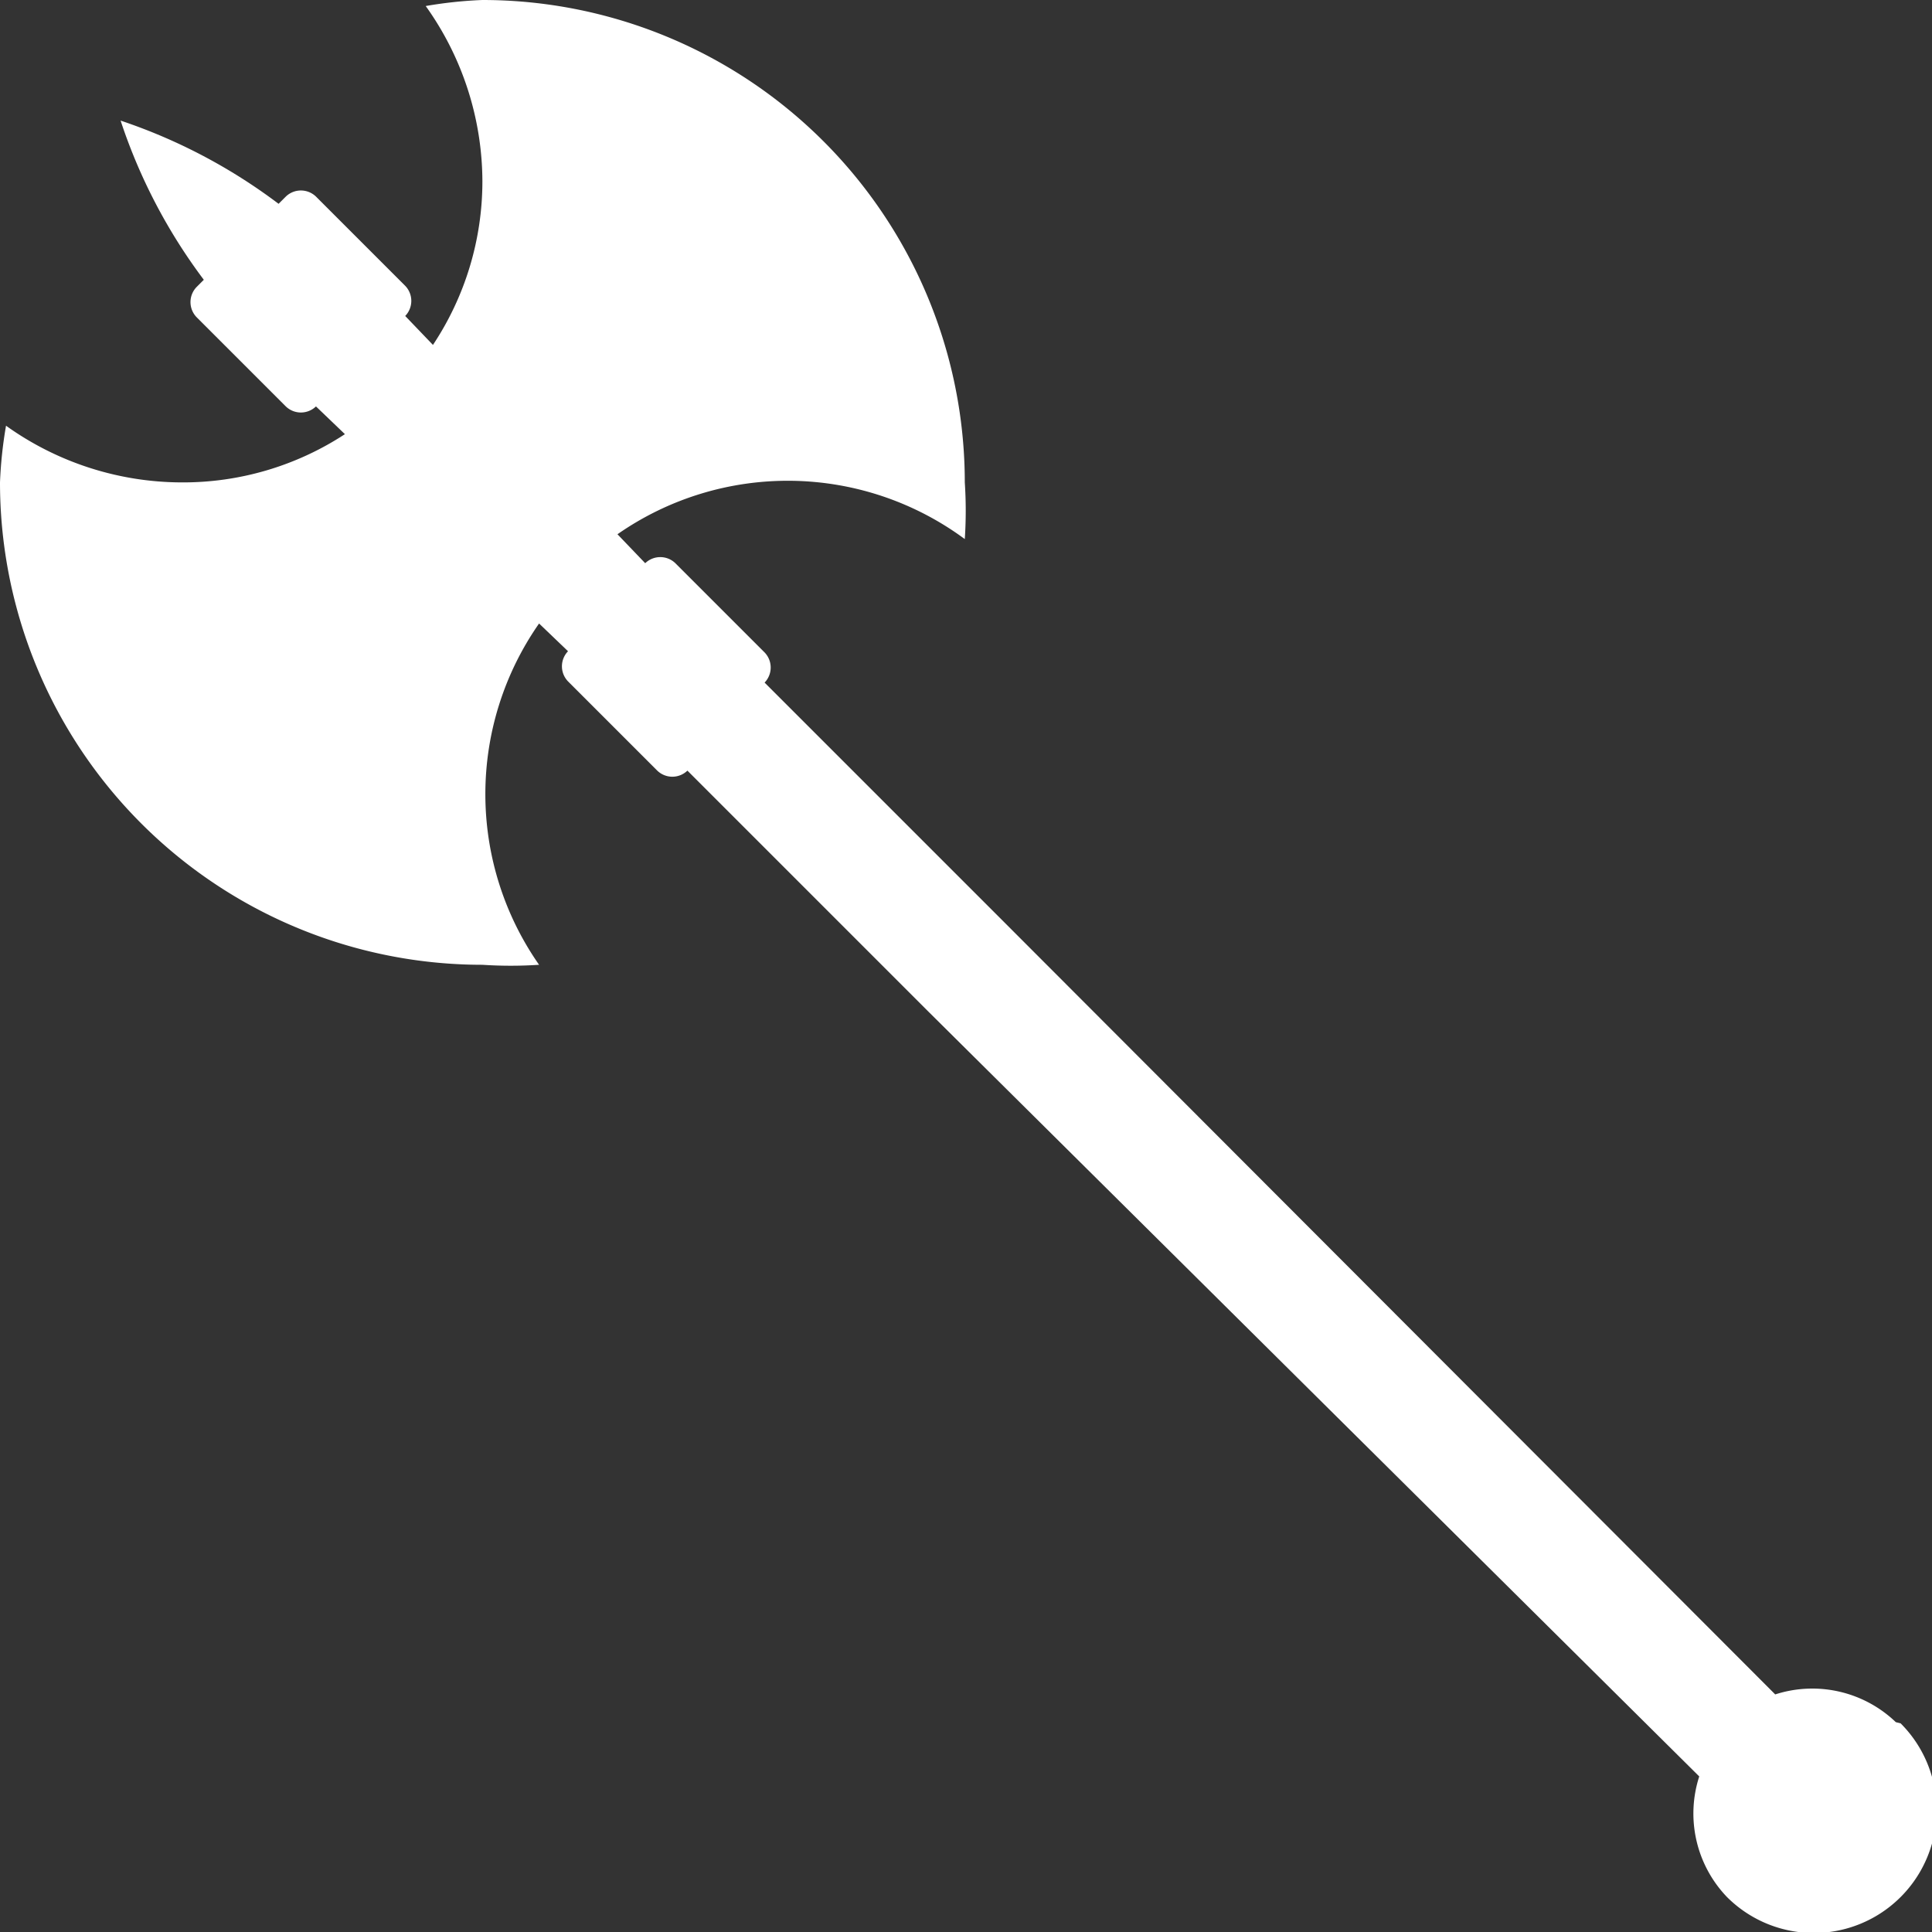 <svg xmlns="http://www.w3.org/2000/svg" viewBox="0 0 16.02 16.02"><rect x="0" y="0" width="16.02" height="16.02" fill="#333333" stroke="none"/><title>axe-icon</title><g id="f2634f6c-726e-4442-9662-8abb340ecd39" data-name="レイヤー 2"><g id="a4d8d06a-c7e1-4bc3-8da4-aa7675e311d7" data-name="レイヤー 1"><path d="M15.72 14.28a1 1 0 0 0-1-.23L8.34 7.66l-2-2v0a.18.18.0 0 0 0-.25l-.74-.74a.18.18.0 0 0-.25.0v0l-.23-.24A2.47 2.47.0 0 1 8 4.47 3.56 3.56.0 0 0 8 4 4 4 0 0 0 4 0a3.56 3.56.0 0 0-.47.05A2.51 2.51.0 0 1 4 1.5a2.45 2.45.0 0 1-.41 1.36l-.23-.24h0a.18.18.0 0 0 0-.25l-.74-.74a.18.18.0 0 0-.25.0l-.06.06A4.59 4.59.0 0 0 1 1a4.59 4.59.0 0 0 .69 1.32l-.06.06a.18.18.0 0 0 0 .25l.74.74a.18.18.0 0 0 .25.0h0l.24.23A2.45 2.45.0 0 1 1.5 4 2.51 2.51.0 0 1 .05 3.53 3.56 3.56.0 0 0 0 4 4 4 0 0 0 4 8a3.56 3.56.0 0 0 .47.0 2.47 2.47.0 0 1 0-2.83l.24.23v0a.18.18.0 0 0 0 .25l.74.74a.18.18.0 0 0 .25.0v0l2 2 6.39 6.34a1 1 0 0 0 .23 1 1 1 0 0 0 1.44-1.44z" fill="#fff"/></g></g></svg>
